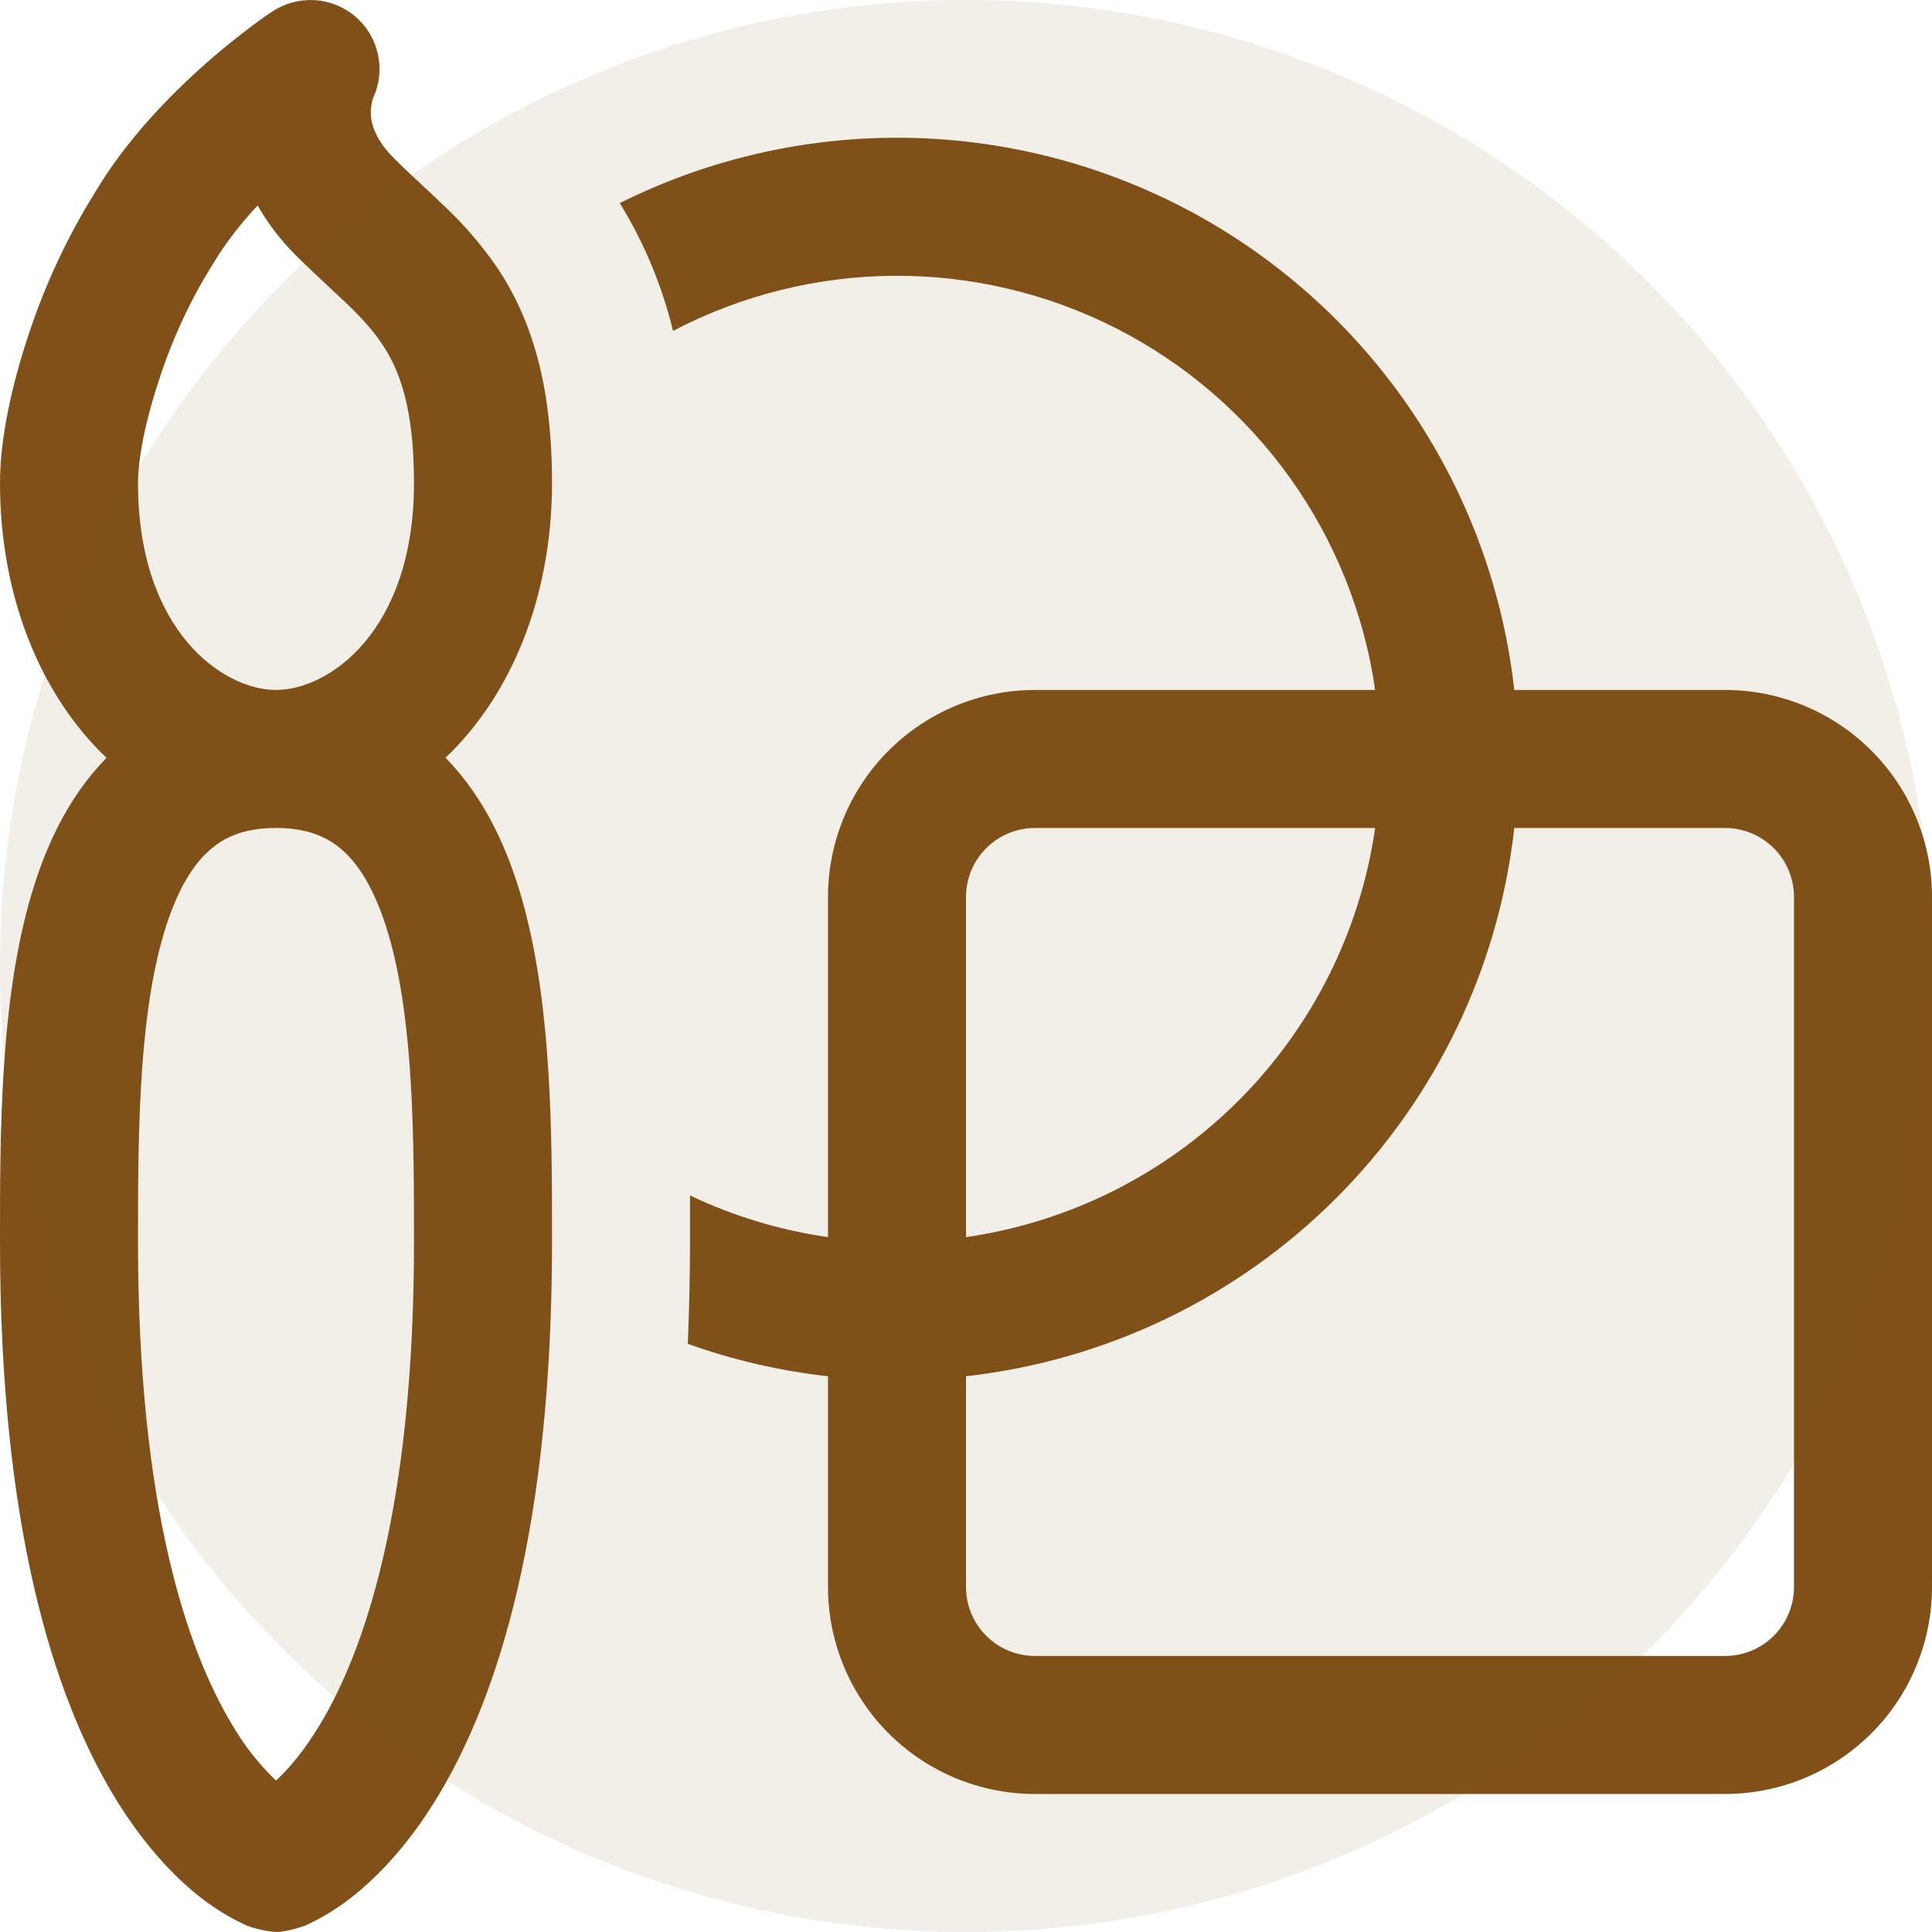 <svg width="70" height="70" viewBox="0 0 70 70" fill="none" xmlns="http://www.w3.org/2000/svg">
<path d="M30 49.864C28.267 49.672 26.562 49.278 24.92 48.689C24.97 47.509 25 46.279 25 44.999V44.599V43.314C26.55 44.054 28.235 44.569 30 44.824V32.499C30 30.51 30.79 28.602 32.197 27.196C33.603 25.79 35.511 24.999 37.5 24.999H49.825C49.426 22.229 48.369 19.594 46.741 17.317C45.114 15.04 42.964 13.186 40.471 11.911C37.979 10.637 35.218 9.979 32.419 9.992C29.62 10.006 26.865 10.691 24.385 11.989C23.989 10.354 23.338 8.791 22.455 7.359C25.696 5.741 29.28 4.93 32.903 4.994C36.525 5.059 40.078 5.997 43.26 7.728C46.441 9.46 49.158 11.935 51.179 14.942C53.199 17.949 54.464 21.399 54.865 24.999H62.5C64.489 24.999 66.397 25.79 67.803 27.196C69.21 28.602 70 30.51 70 32.499V57.499C70 59.488 69.21 61.396 67.803 62.803C66.397 64.209 64.489 64.999 62.5 64.999H37.5C35.511 64.999 33.603 64.209 32.197 62.803C30.79 61.396 30 59.488 30 57.499V49.864ZM54.865 29.999C54.297 35.072 52.021 39.801 48.412 43.411C44.802 47.021 40.073 49.296 35 49.864V57.499C35 58.162 35.263 58.798 35.732 59.267C36.201 59.736 36.837 59.999 37.5 59.999H62.5C63.163 59.999 63.799 59.736 64.268 59.267C64.737 58.798 65 58.162 65 57.499V32.499C65 31.836 64.737 31.2 64.268 30.732C63.799 30.263 63.163 29.999 62.5 29.999H54.865ZM49.825 29.999H37.5C36.837 29.999 36.201 30.263 35.732 30.732C35.263 31.2 35 31.836 35 32.499V44.824C38.74 44.284 42.205 42.548 44.877 39.876C47.548 37.204 49.284 33.739 49.825 29.999V29.999Z" fill="#805018"/>
<path d="M18.975 32.804C18.45 30.874 17.6 28.939 16.14 27.454C18.5 25.219 20 21.659 20 17.499C20 14.014 19.295 11.619 18.02 9.704C17.454 8.881 16.8 8.121 16.07 7.439C15.79 7.169 15.507 6.902 15.22 6.639C14.915 6.354 14.635 6.094 14.27 5.729C13.52 4.979 13.435 4.379 13.435 4.064C13.436 3.889 13.464 3.715 13.52 3.549C13.749 3.055 13.809 2.499 13.693 1.967C13.577 1.435 13.291 0.955 12.877 0.601C12.463 0.247 11.945 0.037 11.402 0.005C10.858 -0.028 10.318 0.117 9.865 0.419L9.855 0.424L9.84 0.434L9.795 0.464L9.645 0.564C8.895 1.099 8.172 1.672 7.48 2.279C6.23 3.384 4.6 5.019 3.445 6.969C2.437 8.586 1.628 10.319 1.035 12.129C0.435 13.924 0 15.869 0 17.499C0 21.659 1.5 25.214 3.86 27.459C2.4 28.939 1.55 30.874 1.025 32.809C2.23517e-07 36.569 0 41.219 0 44.814V44.999C0 55.289 1.925 61.399 4.105 65.034C5.2 66.854 6.34 68.029 7.295 68.769C7.804 69.166 8.358 69.502 8.945 69.769C9.285 69.893 9.64 69.971 10 69.999C10.42 69.999 11.055 69.769 11.055 69.769C11.642 69.502 12.196 69.166 12.705 68.769C13.655 68.029 14.805 66.854 15.895 65.034C18.075 61.404 20 55.289 20 44.999V44.819C20 41.219 20 36.574 18.975 32.804ZM7.435 30.954C8 30.384 8.755 29.999 10 29.999C11.25 29.999 12 30.389 12.565 30.949C13.195 31.584 13.74 32.614 14.15 34.119C14.98 37.174 15 41.184 15 44.999C15 54.709 13.175 59.849 11.605 62.464C11.005 63.464 10.44 64.109 10 64.514C9.371 63.91 8.831 63.22 8.395 62.464C6.825 59.844 5 54.709 5 44.999C5 41.184 5.02 37.174 5.85 34.119C6.26 32.619 6.805 31.584 7.435 30.949V30.954ZM10 24.999C8.075 24.999 5 22.859 5 17.499C5 16.634 5.26 15.264 5.78 13.714C6.254 12.251 6.907 10.852 7.725 9.549C8.16 8.814 8.725 8.099 9.335 7.444C9.68 8.054 10.135 8.669 10.735 9.269C11.1 9.634 11.575 10.074 11.98 10.454L12.6 11.034C13.125 11.544 13.53 11.989 13.855 12.484C14.455 13.379 15 14.734 15 17.499C15 22.859 11.925 24.999 10 24.999Z" fill="#805018"/>
<circle cx="35" cy="35" r="35" fill="#805018" fill-opacity="0.1"/>
</svg>
